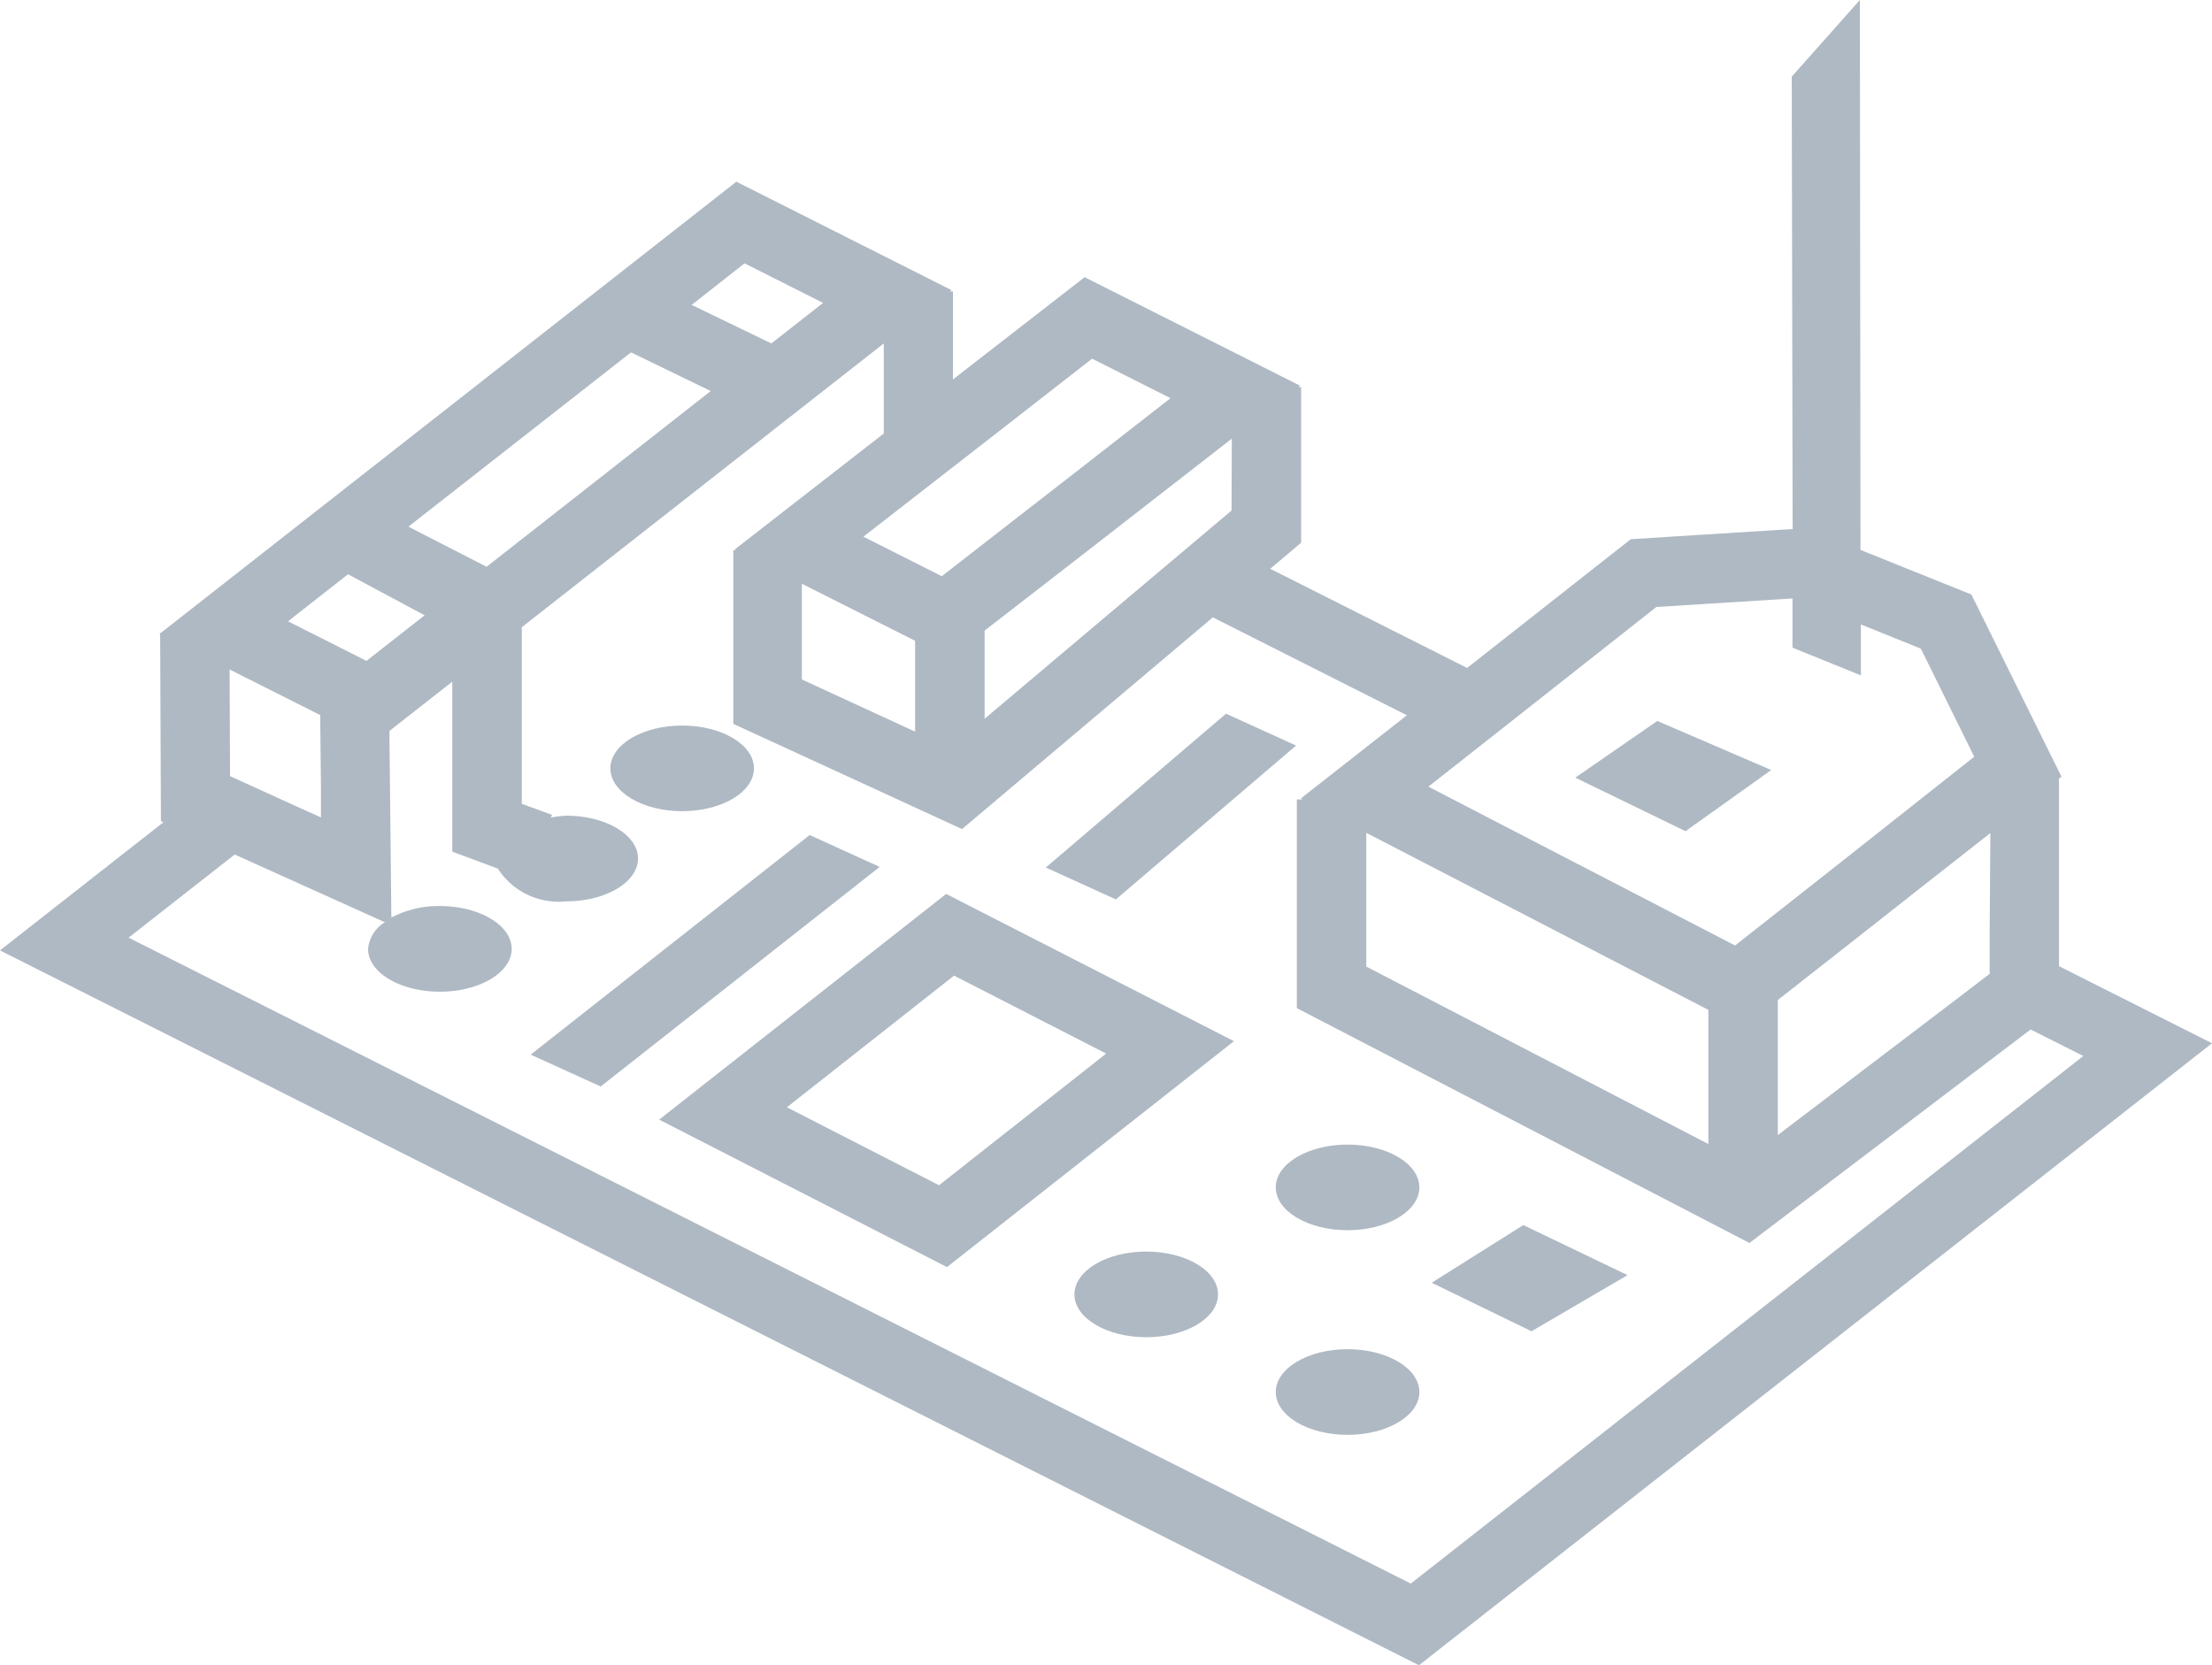 <!-- Copyright (c) Microsoft. All rights reserved. -->

<svg xmlns="http://www.w3.org/2000/svg" viewBox="0 0 31.917 24.031"><g data-name="Layer 2"><g><polygon points="12.458 7.748 13.589 8.318 14.664 7.482 15.538 6.802 16.896 5.747 15.764 5.177 14.407 6.232 13.533 6.912 12.458 7.748" fill="none"/><polygon points="13.211 9.247 11.577 8.424 11.577 9.805 13.211 10.558 13.211 9.247" fill="none"/><polygon points="11.13 4.956 11.876 4.372 10.743 3.801 9.98 4.398 11.13 4.956" fill="none"/><polygon points="15.653 7.98 14.211 9.102 14.211 10.372 16.526 8.42 17.357 7.719 17.773 7.367 17.773 6.331 16.527 7.301 15.653 7.98" fill="none"/><polygon points="4.275 11.633 4.636 11.796 4.631 11.353 4.62 10.319 3.313 9.661 3.319 11.112 3.319 11.202 4.275 11.633" fill="none"/><polygon points="9.105 5.085 5.893 7.603 7.021 8.179 10.255 5.643 9.105 5.085" fill="none"/><path d="M20.61,11.352l4.426,2.291.725-.571.867-.683,1.862-1.466-.77-1.56-.865-.349,0,.735-.987-.4v-.71L23.9,8.759l-1.749,1.377-.867.683Zm3.3-.948,1.643.708L24.32,12l-1.59-.773Z" fill="none"/><polygon points="26.747 13.569 25.651 14.431 25.651 16.376 28.307 14.355 28.709 14.05 28.709 13.438 28.709 12.023 27.614 12.886 26.747 13.569" fill="none"/><polygon points="24.651 14.57 19.715 12.015 19.715 13.945 24.651 16.506 24.651 14.57" fill="none"/><polygon points="6.128 8.879 5.022 8.287 4.156 8.966 5.289 9.536 6.128 8.879" fill="none"/><path d="M29.3,14.856l-4.056,3.085-6.531-3.389V11.54H18.8l-.026-.014,1.53-1.2L17.5,8.909l-3.622,3.055-3.3-1.518V7.94h.038L10.6,7.93l1.949-1.516.207-.161v-1.3L7.529,9.051V11.6l.438.163-.015.04a1.6,1.6,0,0,1,.221-.027c.572,0,1.036.277,1.036.618s-.464.618-1.036.618a1.044,1.044,0,0,1-.987-.473l-.657-.244V9.835l-.907.711v.03l.028,2.663a1.461,1.461,0,0,1,.7-.166c.572,0,1.036.277,1.036.618s-.464.618-1.036.618-1.036-.277-1.036-.618a.5.5,0,0,1,.243-.384L3.387,12.33l-1.531,1.2,18.5,9.321,9.705-7.613ZM17.69,10.3l1.011.46-2.6,2.221-1.011-.46Zm-8.883.789c0-.342.464-.618,1.036-.618s1.036.277,1.036.618-.464.618-1.036.618S8.807,11.43,8.807,11.088Zm-1.15,4.131,4.026-3.169,1.011.46L8.667,15.679ZM16.539,19.3c-.572,0-1.036-.277-1.036-.618s.464-.618,1.036-.618,1.036.277,1.036.618S17.111,19.3,16.539,19.3Zm-2.875-1.012L9.511,16.157,13.652,12.9,17.8,15.026Zm5.78,2.421c-.572,0-1.036-.277-1.036-.618s.464-.618,1.036-.618,1.036.277,1.036.618S20.016,20.706,19.444,20.706Zm0-2.953c-.572,0-1.036-.277-1.036-.618s.464-.618,1.036-.618,1.036.277,1.036.618S20.016,17.754,19.444,17.754ZM22.1,19.211l-1.44-.7,1.323-.832,1.5.722Z" fill="none"/><polygon points="13.549 17.103 15.961 15.204 13.766 14.08 11.354 15.978 13.549 17.103" fill="none"/><path d="M9.511,16.157l4.153,2.128,4.141-3.26L13.652,12.9Zm6.45-.953-2.412,1.9-2.195-1.125,2.412-1.9Z" fill="#afb9c3"/><polygon points="11.683 12.05 7.657 15.219 8.667 15.679 12.693 12.51 11.683 12.05" fill="#afb9c3"/><polygon points="18.701 10.759 17.69 10.299 15.09 12.519 16.101 12.979 18.701 10.759" fill="#afb9c3"/><ellipse cx="9.843" cy="11.088" rx="1.036" ry="0.618" fill="#afb9c3"/><ellipse cx="19.444" cy="17.135" rx="1.036" ry="0.618" fill="#afb9c3"/><ellipse cx="19.444" cy="20.088" rx="1.036" ry="0.618" fill="#afb9c3"/><ellipse cx="16.539" cy="18.679" rx="1.036" ry="0.618" fill="#afb9c3"/><path d="M29.709,13.942V11.236l.036-.028-1.3-2.629-1.6-.643L26.836,0l-.983,1.106.013,6.528-2.336.147L21.169,9.639,18.328,8.208l.446-.376V5.586h-.042l.026-.021L15.65,4l-1.9,1.476V4.205h-.043l.023-.018L10.625,2.622,2.32,9.134H2.311v.007L2.3,9.15l.011.006.011,2.694.036.016L0,13.715,20.474,24.031l11.443-8.976Zm-1-.5v.611l-.4.306-2.657,2.021V14.431l1.1-.863.867-.683,1.1-.863Zm-8.995-1.424,4.936,2.555v1.936l-4.936-2.561ZM23.9,8.759l1.964-.123v.71l.987.4,0-.735.865.349.77,1.56L26.628,12.39l-.867.683-.725.571L20.61,11.352l.677-.533.867-.683Zm-6.13-1.392-.417.352-.831.7-2.315,1.953V9.1L15.653,7.98l.874-.68,1.247-.97Zm-6.2,1.057,1.634.823v1.311l-1.634-.753Zm4.188-3.248,1.131.57L15.538,6.8l-.874.679-1.075.836-1.131-.57,1.075-.836.874-.68ZM10.743,3.8l1.133.571-.746.585L9.98,4.4ZM7.021,8.179,5.893,7.6,9.105,5.085l1.15.558Zm-2,.108,1.106.592-.839.658L4.156,8.966ZM3.313,9.661l1.307.658.011,1.034,0,.443-.361-.163L3.319,11.2v-.09ZM20.356,22.852l-18.5-9.321,1.531-1.2,2.167.978a.5.5,0,0,0-.243.384c0,.342.464.618,1.036.618s1.036-.277,1.036-.618-.464-.618-1.036-.618a1.461,1.461,0,0,0-.7.166l-.028-2.663v-.03l.907-.711V12.29l.657.244a1.044,1.044,0,0,0,.987.473c.572,0,1.036-.277,1.036-.618s-.464-.618-1.036-.618a1.6,1.6,0,0,0-.221.027l.015-.04L7.529,11.6V9.051l5.223-4.095v1.3l-.207.161L10.6,7.93l.019.01h-.038v2.506l3.3,1.518L17.5,8.909,20.3,10.322l-1.53,1.2.026.014h-.084v3.012l6.531,3.389L29.3,14.856l.76.383Z" fill="#afb9c3"/><polygon points="20.658 18.511 22.098 19.211 23.484 18.401 21.98 17.679 20.658 18.511" fill="#afb9c3"/><polygon points="25.557 11.112 23.913 10.404 22.73 11.222 24.32 11.995 25.557 11.112" fill="#afb9c3"/></g></g></svg>
